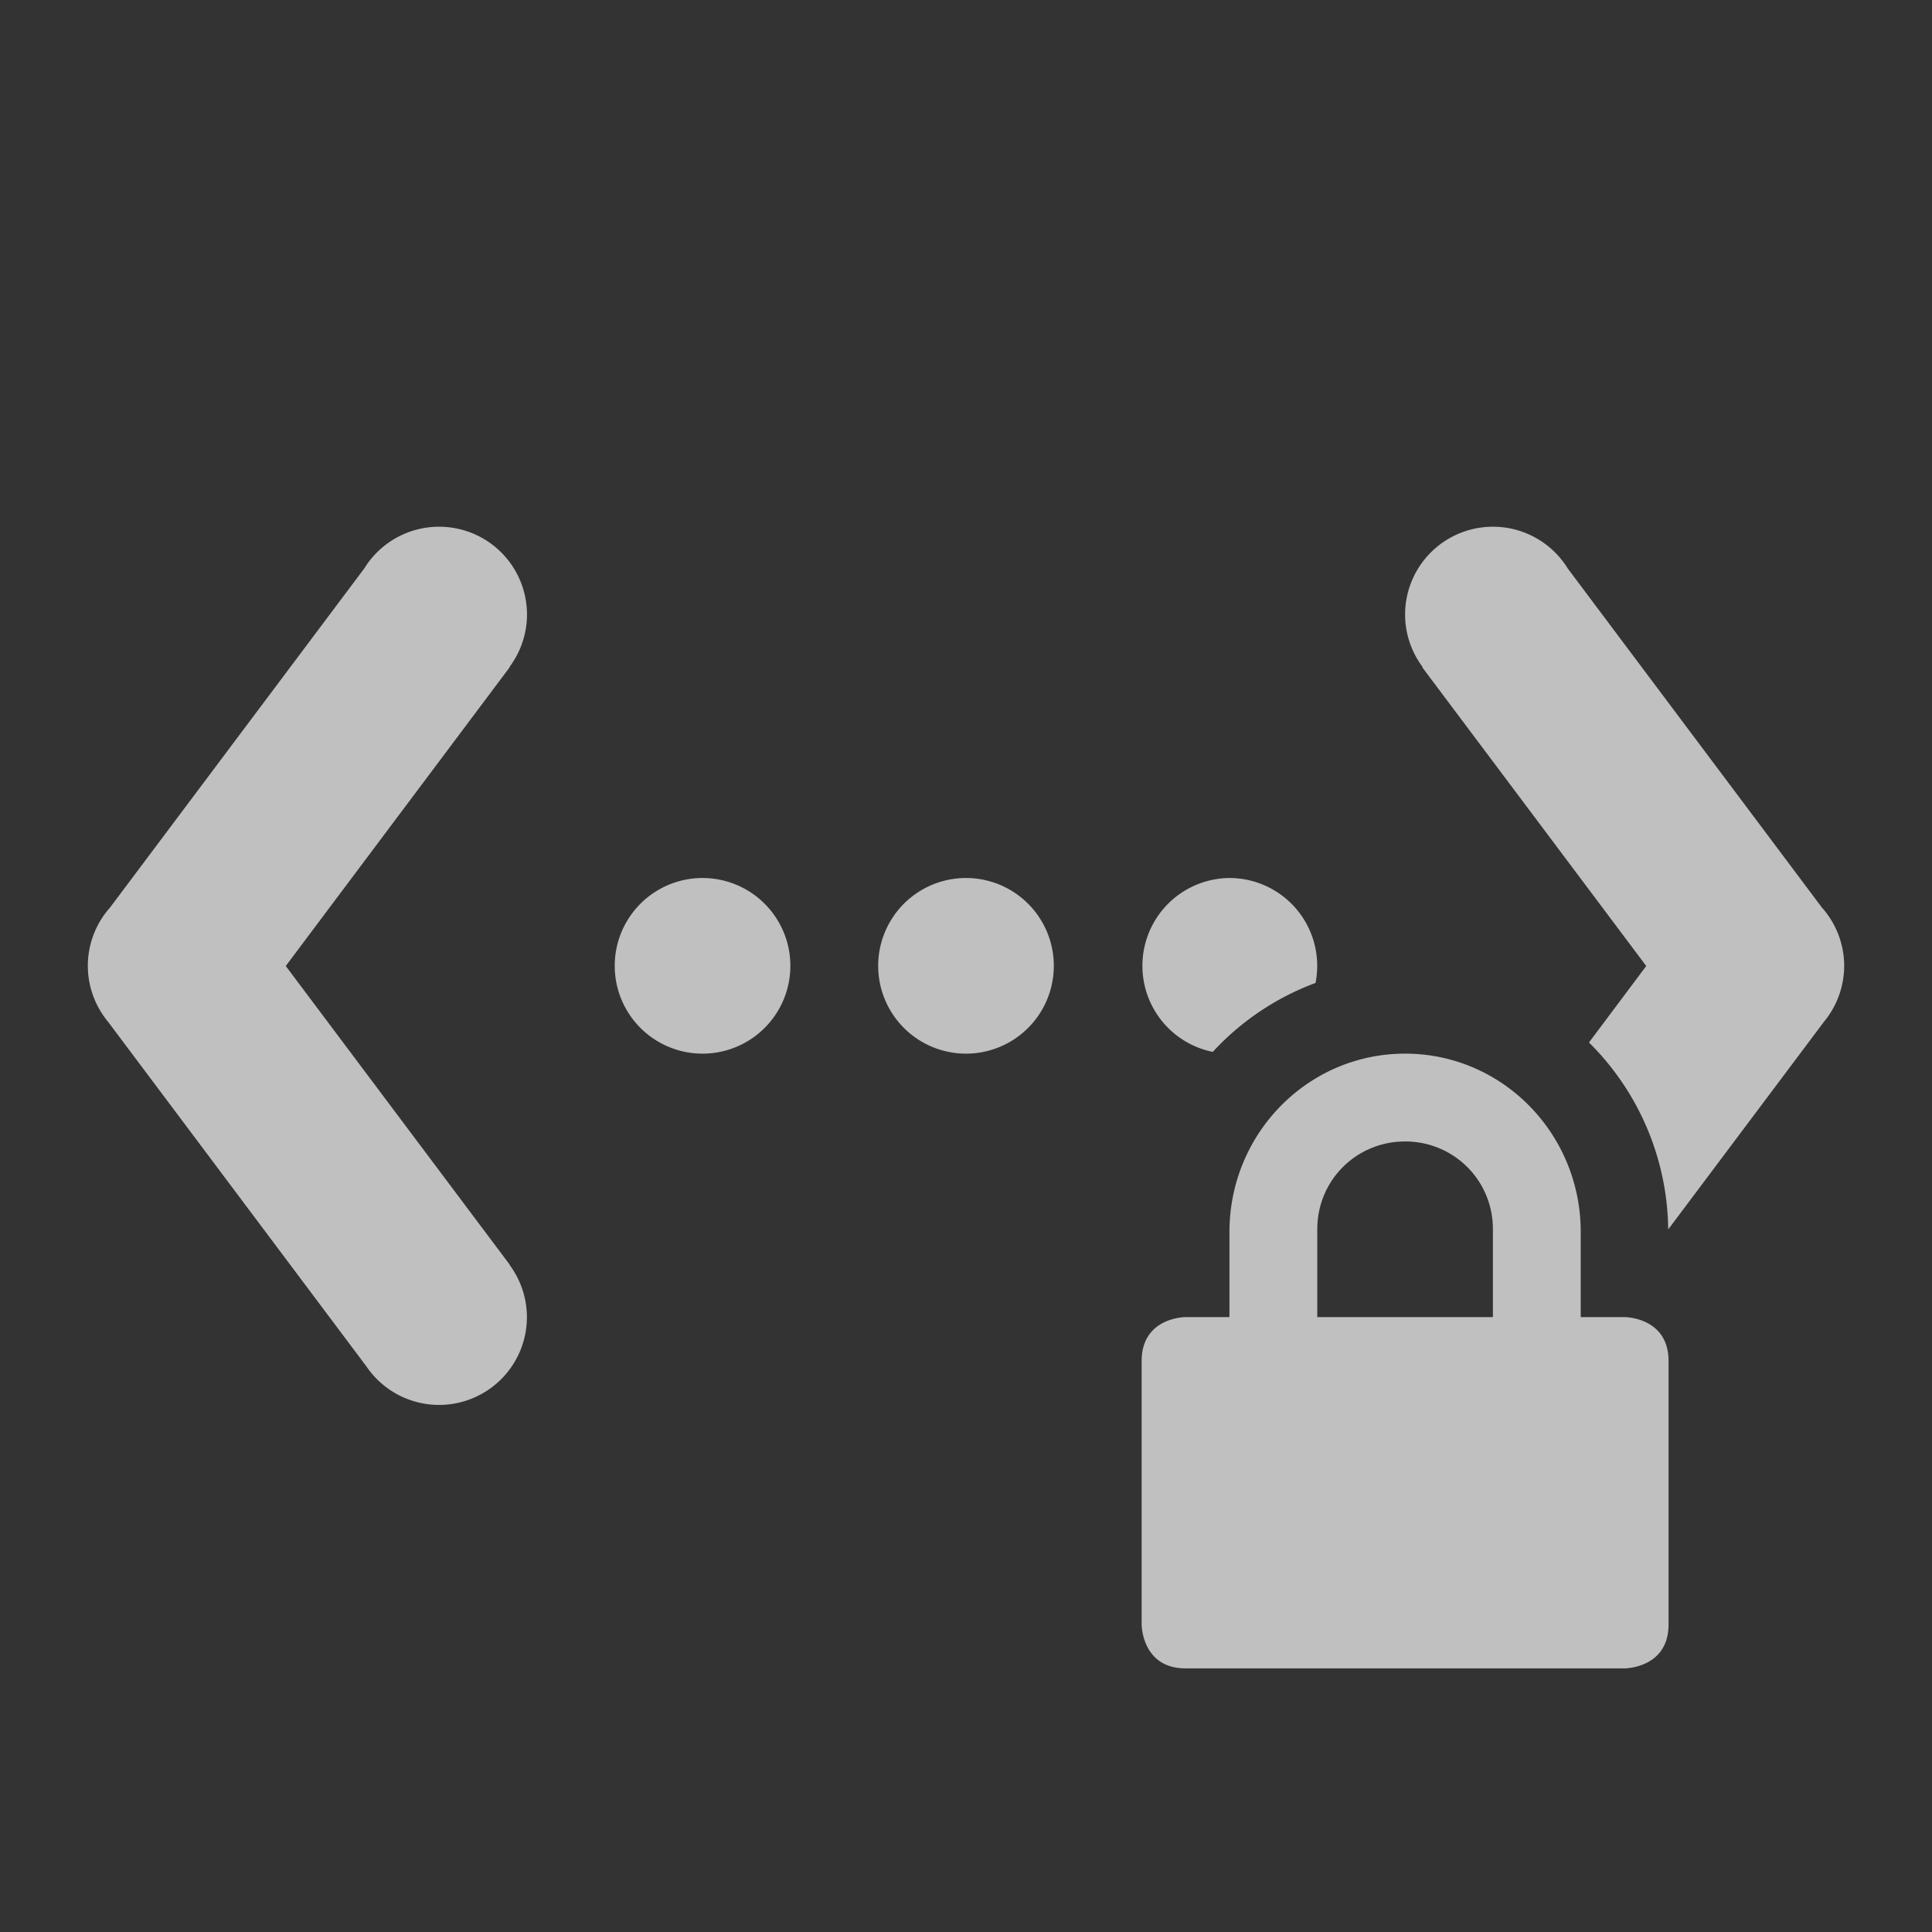 <svg xmlns="http://www.w3.org/2000/svg" width="22" height="22">
    <rect width="100%" height="100%" fill="#333333" stroke="none"/>
    <defs>
        <style id="current-color-scheme" type="text/css">
            .ColorScheme-Highlight{color:#a0b6cb}
        </style>
    </defs>
    <path fill="currentColor" d="M5.002 5.998a1 1 0 0 0-.854.475l-2.894 3.86a1 1 0 0 0-.254.663 1 1 0 0 0 .205.607 1 1 0 0 0 .03.038l2.937 3.918a1 1 0 0 0 .826.439A1 1 0 0 0 6 15a1 1 0 0 0-.197-.596l.002-.002L3.254 11l2.55-3.402-.003-.002a1 1 0 0 0 .2-.596 1 1 0 0 0-1-1.002zm11.996 0A1 1 0 0 0 16 7a1 1 0 0 0 .2.596l-.005.002L18.746 11l-.652.871A3.04 3.04 0 0 1 18.996 14l1.77-2.36a1 1 0 0 0 .029-.037 1 1 0 0 0 .205-.607 1 1 0 0 0-.254-.662l-2.894-3.861a1 1 0 0 0-.854-.475zM8 9.998a1 1 0 0 0 0 2 1 1 0 0 0 0-2zm3 0a1 1 0 0 0 0 2 1 1 0 0 0 0-2zm3 0a1 1 0 0 0-.19 1.98 3.02 3.02 0 0 1 1.17-.785A1 1 0 0 0 14 9.998zm2 2c-1.108 0-2 .91-2 2.031v.969h-.5s-.5 0-.5.5v3s0 .5.5.5h5s.5 0 .5-.5v-3c0-.5-.5-.5-.5-.5H18v-.969c0-1.12-.892-2.031-2-2.031zm0 1c.554 0 1 .442 1 1v1h-2v-1c0-.558.446-1 1-1z" style="color:#fdfdfd;opacity:.7"/>
</svg>
